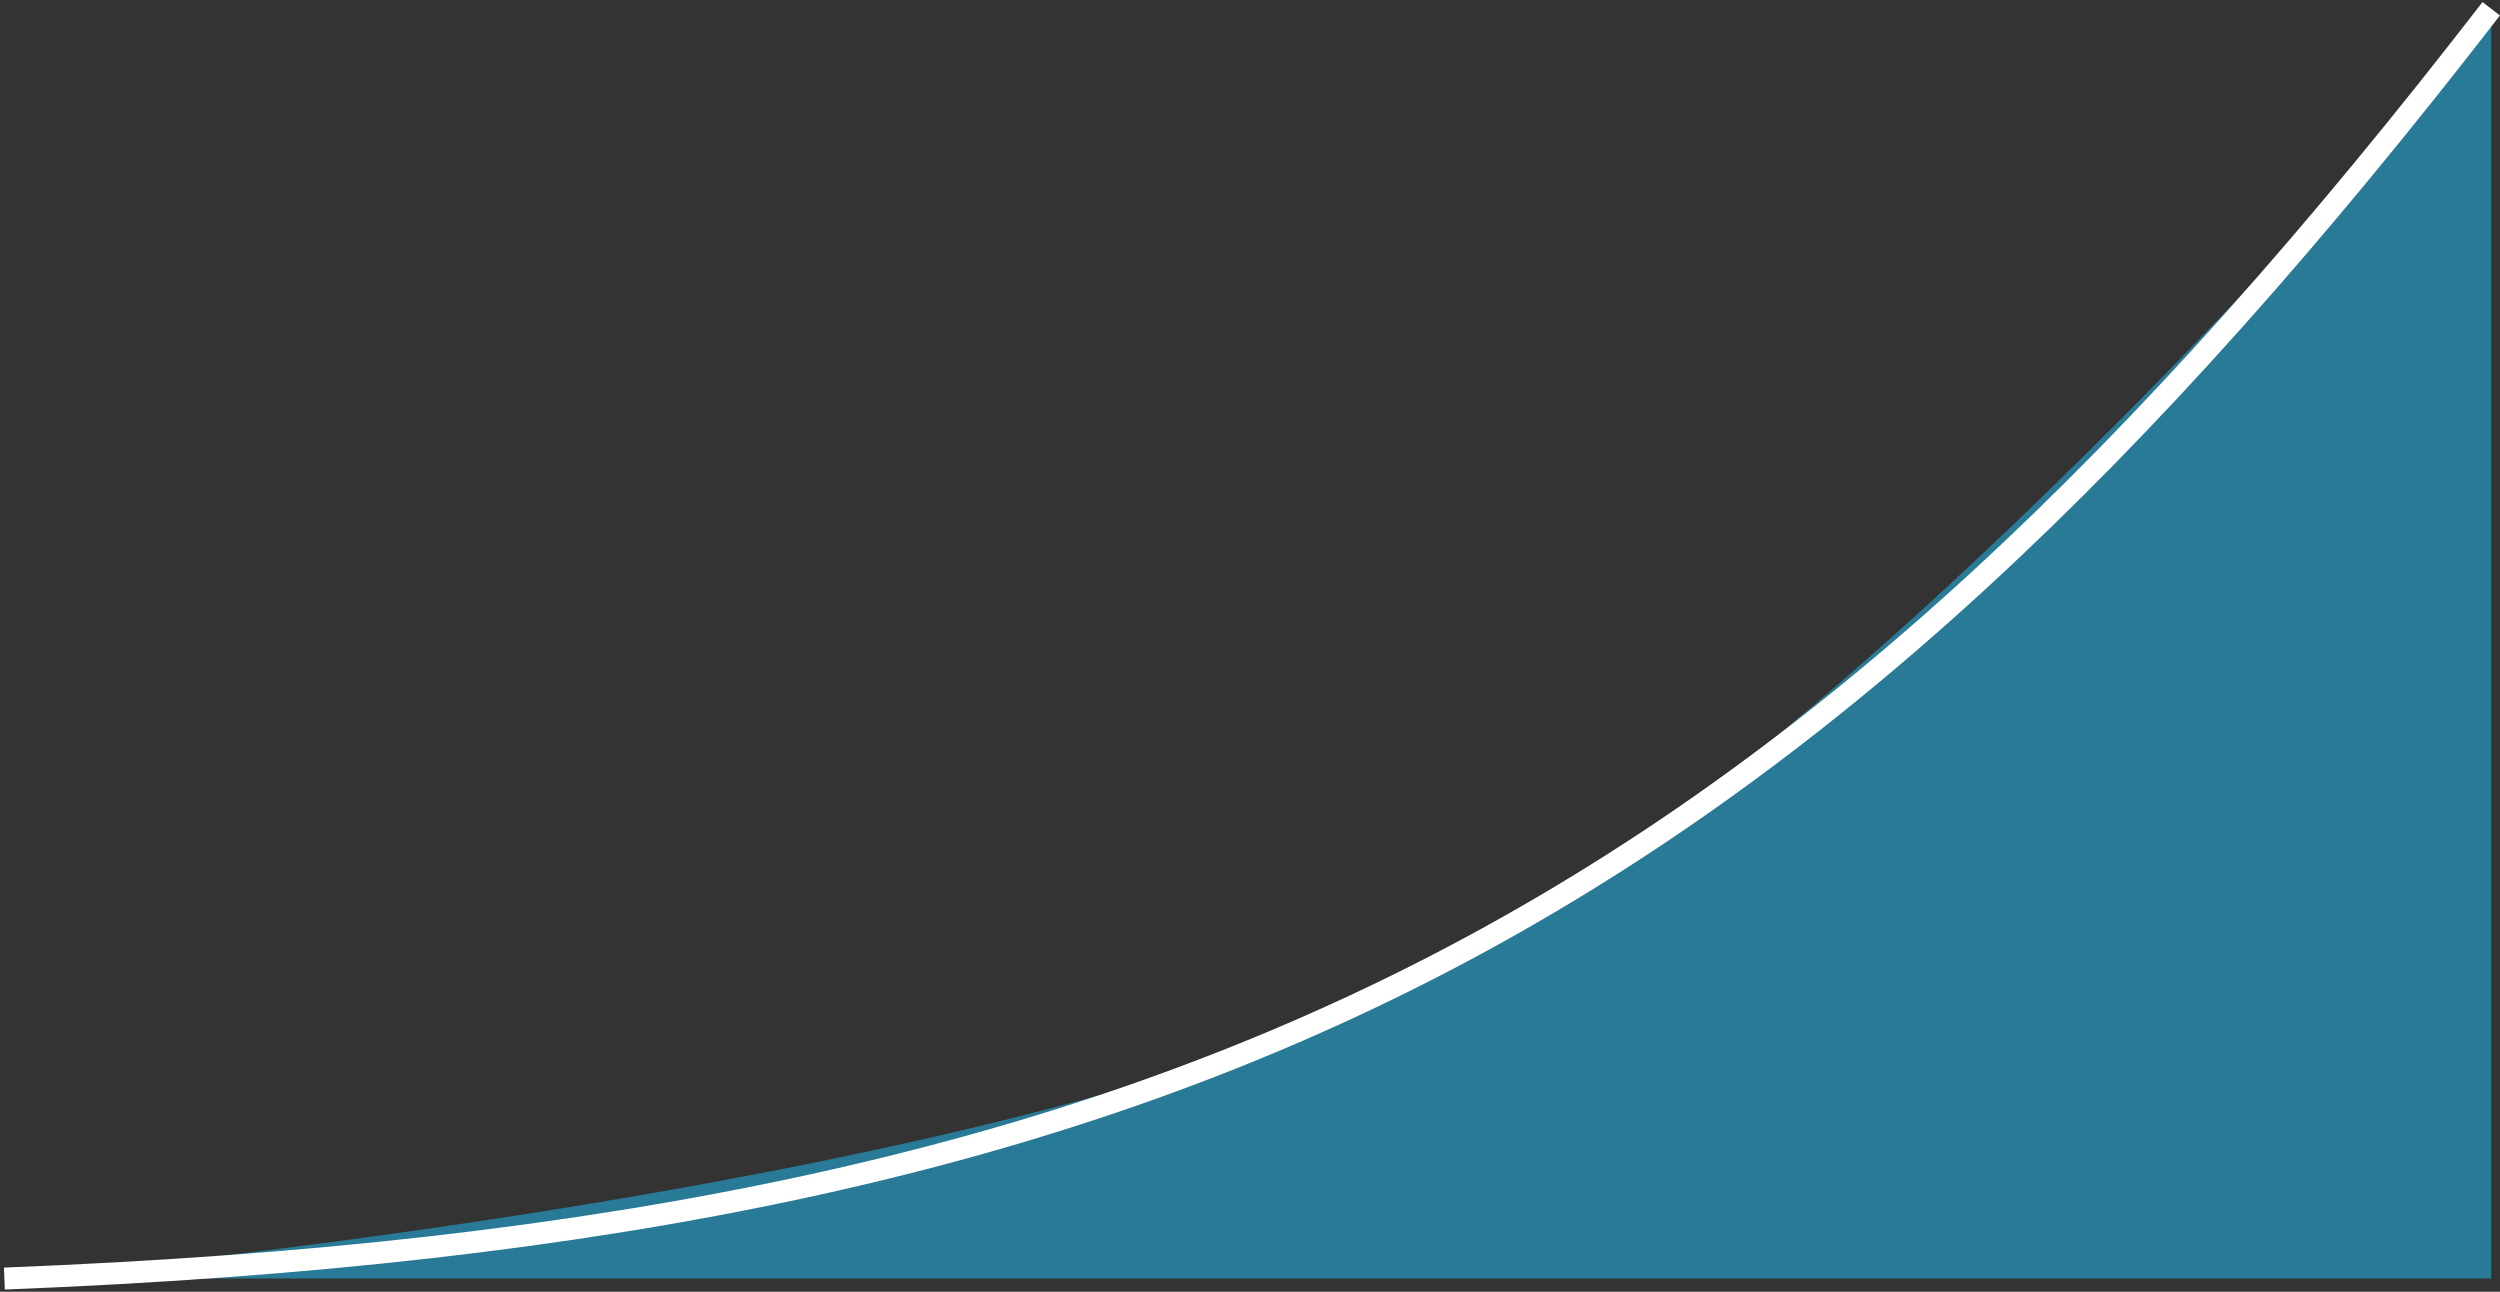 <svg width="569" height="294" viewBox="0 0 569 294" fill="none" xmlns="http://www.w3.org/2000/svg">
<rect x="0" y="0" width="569" height="294" fill="#333333" stroke="none"/>
<path d="M567 4C567 4 423 175.803 320 224.464C217 273.125 1 291 1 291H567V4Z" fill="#22BDF5" fill-opacity="0.52"/>
<path d="M1 291C275.758 280.3 408.733 206.777 567 2" stroke="white" stroke-width="5"/>
</svg>

